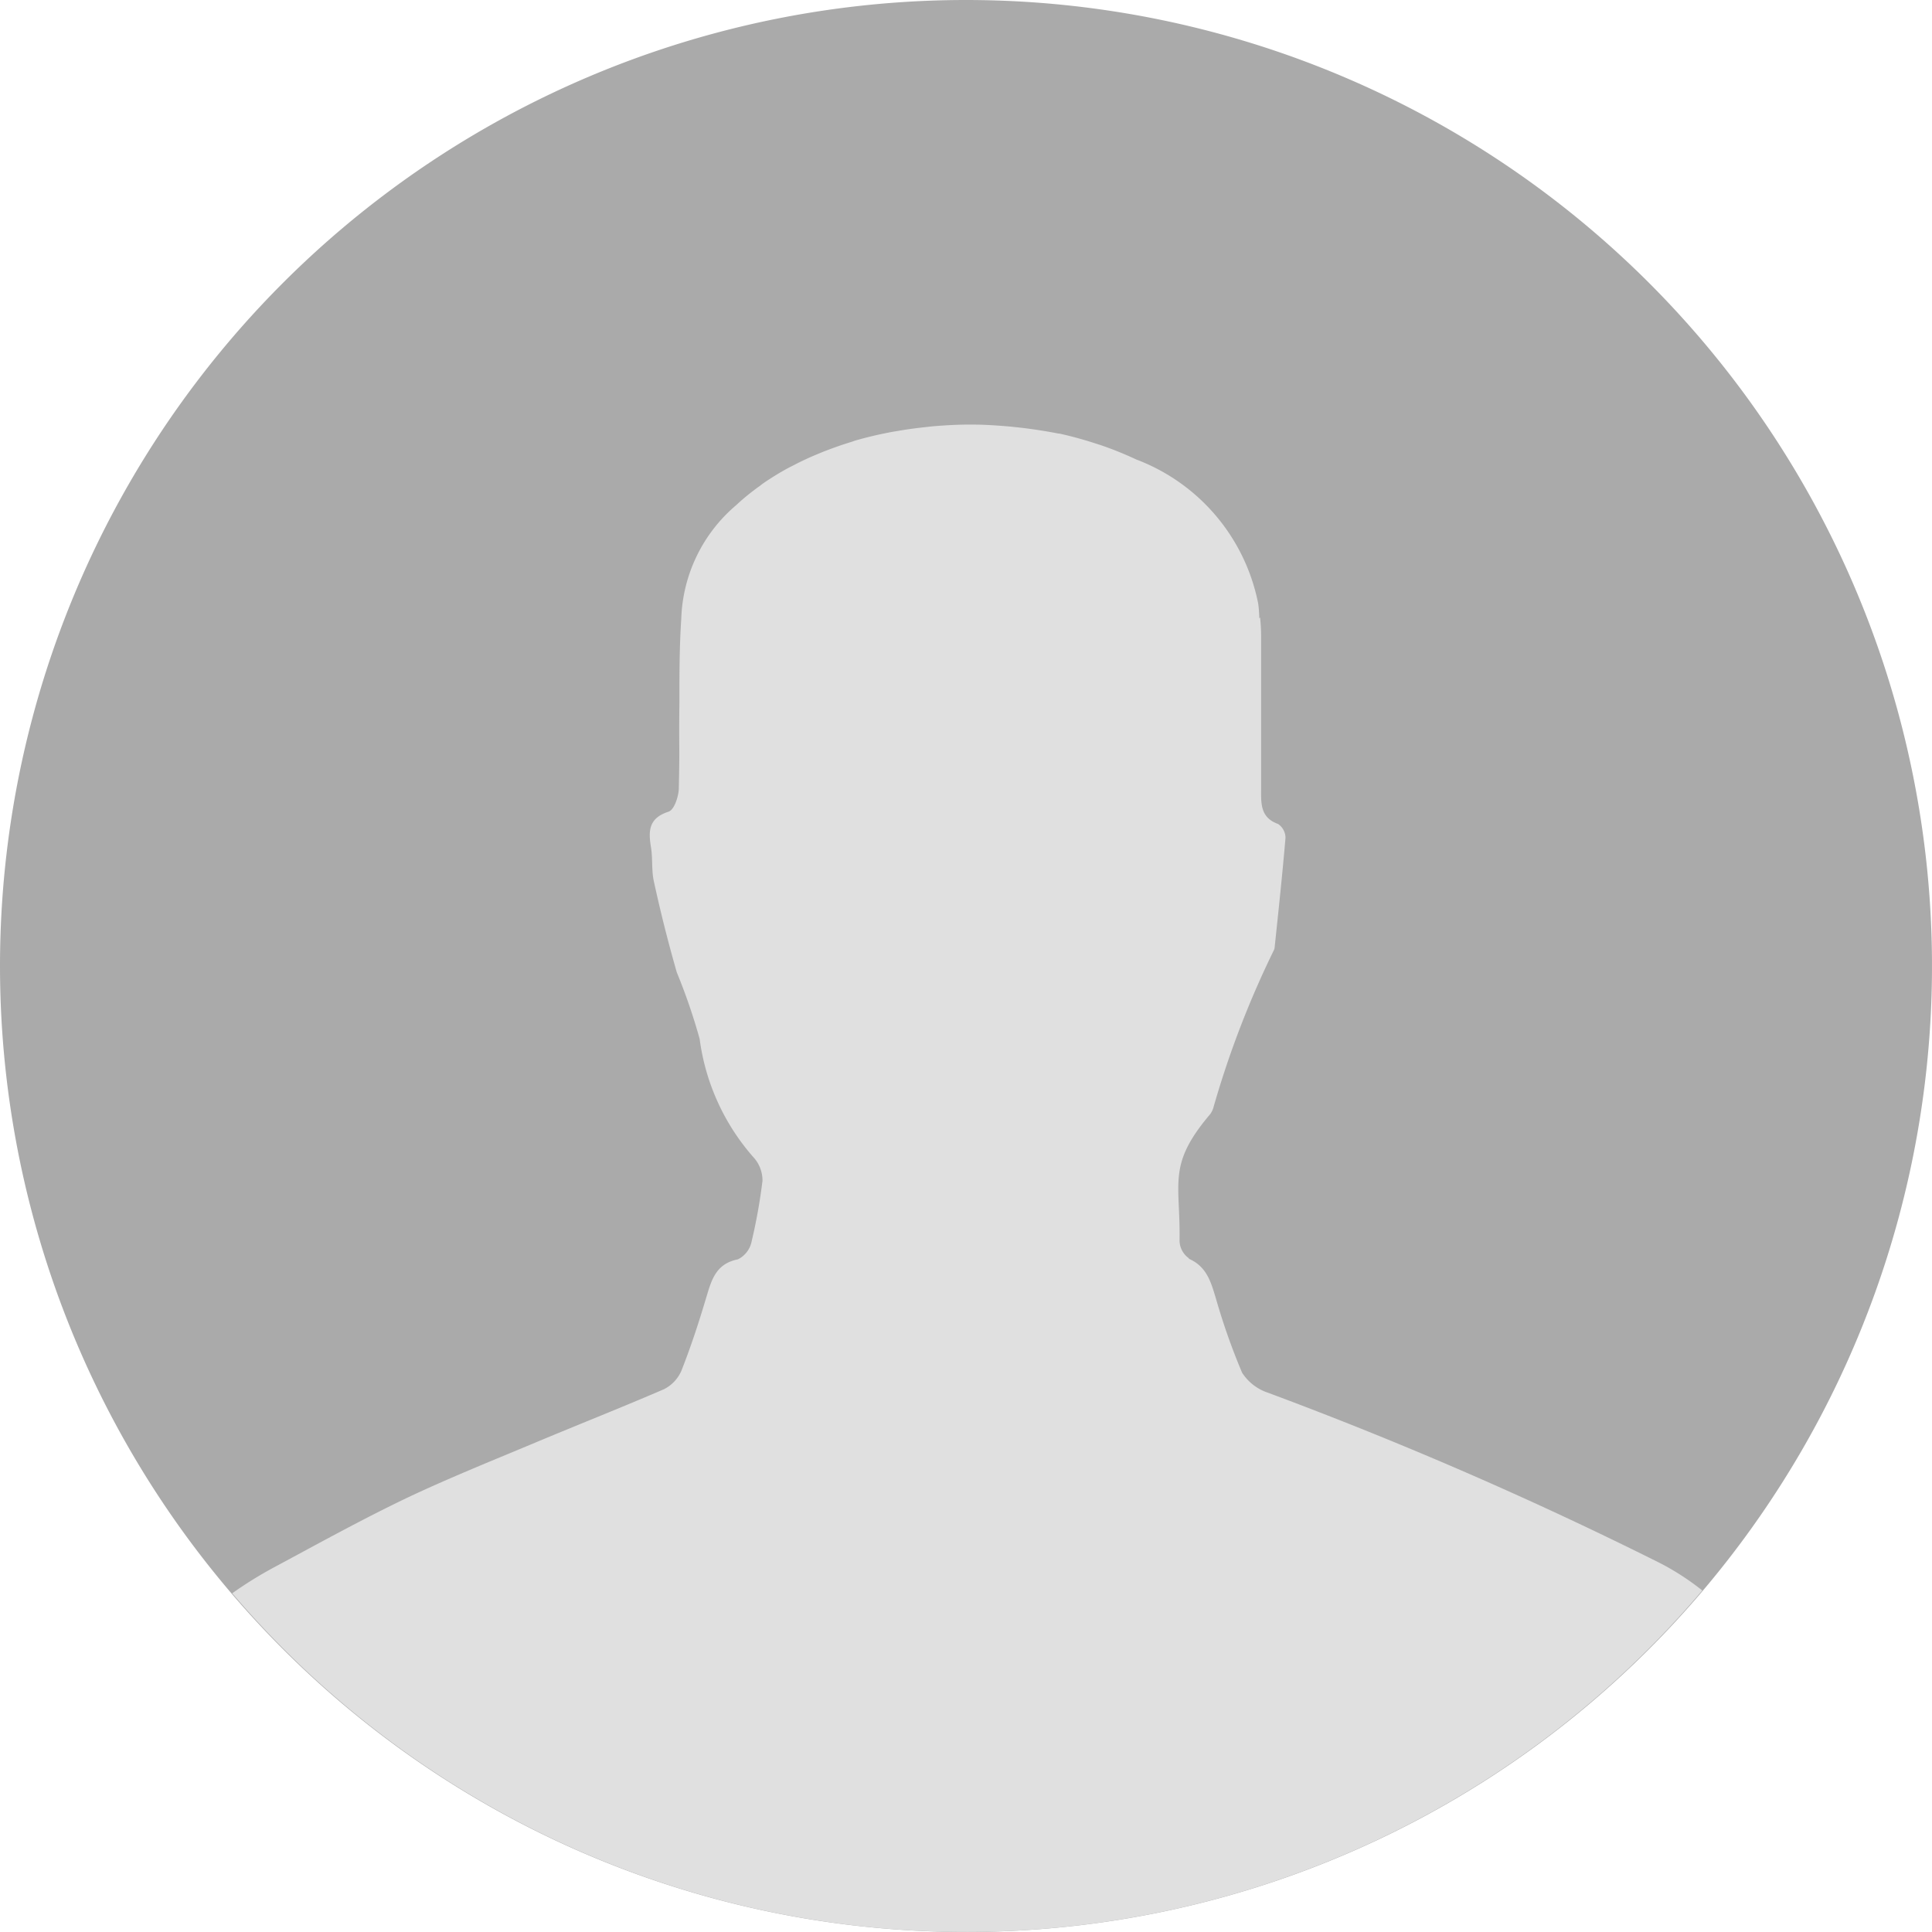<svg xmlns="http://www.w3.org/2000/svg" width="32" height="32" viewBox="0 0 32 32">
    <path data-name="패스 4" d="M21 5A16 16 0 1 1 5 21 16 16 0 0 1 21 5z" transform="translate(-5 -5)" style="fill-rule:evenodd;fill:#aaa"/>
    <path data-name="패스 5" d="M24.694 25.85c.293.13.362.382.443.649a10.744 10.744 0 0 0 .436 1.237.813.813 0 0 0 .429.332 65.712 65.712 0 0 1 6.5 2.825 4.274 4.274 0 0 1 .693.45 15.974 15.974 0 0 1-24.349.047 6.556 6.556 0 0 1 .71-.439c.722-.388 1.44-.785 2.179-1.139.716-.339 1.458-.635 2.191-.943.691-.289 1.388-.564 2.073-.86a.616.616 0 0 0 .285-.3c.152-.384.282-.778.4-1.173.093-.3.15-.6.537-.677a.422.422 0 0 0 .229-.3 9.2 9.2 0 0 0 .179-1 .567.567 0 0 0-.136-.376 3.7 3.7 0 0 1-.905-1.977 9.813 9.813 0 0 0-.378-1.1q-.215-.748-.38-1.508c-.041-.183-.017-.379-.048-.567-.045-.272-.037-.481.291-.587.093-.029.165-.246.17-.378.018-.805 0-.609.01-1.418 0-.466 0-.936.031-1.4a2.572 2.572 0 0 1 .9-1.873l.077-.07a4 4 0 0 1 .316-.251l.062-.047a4.736 4.736 0 0 1 .428-.262l.07-.035a4.76 4.76 0 0 1 .4-.187c.043-.018.085-.036.128-.052.144-.056.292-.108.444-.154.023-.008.046-.017.071-.024q.262-.075.542-.129c.046-.01.094-.017.142-.025.145-.026.293-.046.441-.062.056-.006.111-.013.167-.018.2-.016.4-.027.6-.027.231 0 .456.015.677.035l.139.015c.221.025.438.059.648.1h.013a6.321 6.321 0 0 1 .623.172l.057.018a5.8 5.8 0 0 1 .592.239 3.218 3.218 0 0 1 2.019 2.388 2.189 2.189 0 0 1 .018.242l.013-.014c.01.1.017.2.017.31v2.524c0 .24-.018.48.28.586a.281.281 0 0 1 .124.228c-.051.6-.115 1.2-.179 1.807a.149.149 0 0 1-.019.067 15.772 15.772 0 0 0-1 2.609.387.387 0 0 1-.047.093c-.718.845-.494 1.13-.51 2.1a.364.364 0 0 0 .151.287z" transform="translate(-5 -5)" style="fill:#e0e0e0;fill-rule:evenodd"/>
</svg>
